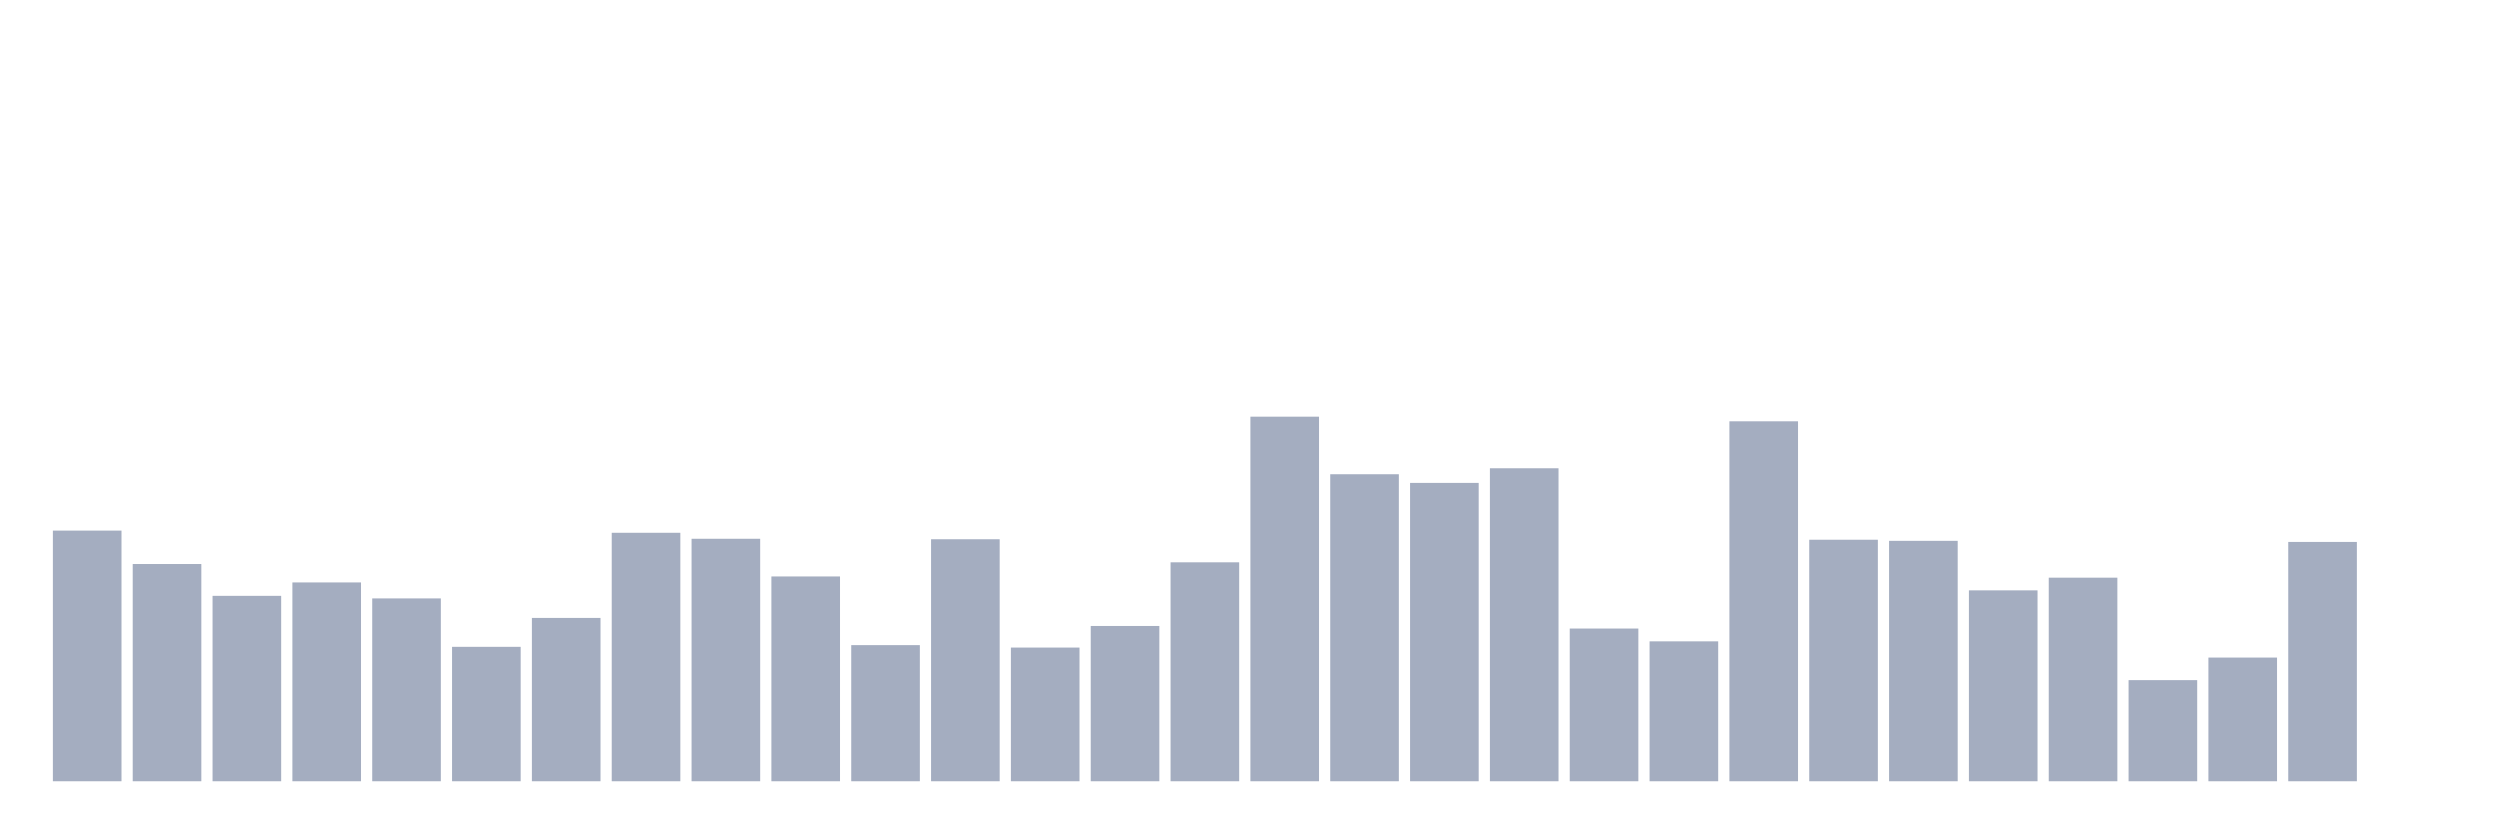 <svg xmlns="http://www.w3.org/2000/svg" viewBox="0 0 480 160"><g transform="translate(10,10)"><rect class="bar" x="0.153" width="13.175" y="91.874" height="48.126" fill="rgb(164,173,192)"></rect><rect class="bar" x="15.482" width="13.175" y="98.29" height="41.71" fill="rgb(164,173,192)"></rect><rect class="bar" x="30.81" width="13.175" y="104.403" height="35.597" fill="rgb(164,173,192)"></rect><rect class="bar" x="46.138" width="13.175" y="101.827" height="38.173" fill="rgb(164,173,192)"></rect><rect class="bar" x="61.466" width="13.175" y="104.895" height="35.105" fill="rgb(164,173,192)"></rect><rect class="bar" x="76.794" width="13.175" y="114.192" height="25.808" fill="rgb(164,173,192)"></rect><rect class="bar" x="92.123" width="13.175" y="108.642" height="31.358" fill="rgb(164,173,192)"></rect><rect class="bar" x="107.451" width="13.175" y="92.295" height="47.705" fill="rgb(164,173,192)"></rect><rect class="bar" x="122.779" width="13.175" y="93.443" height="46.557" fill="rgb(164,173,192)"></rect><rect class="bar" x="138.107" width="13.175" y="100.679" height="39.321" fill="rgb(164,173,192)"></rect><rect class="bar" x="153.436" width="13.175" y="113.864" height="26.136" fill="rgb(164,173,192)"></rect><rect class="bar" x="168.764" width="13.175" y="93.536" height="46.464" fill="rgb(164,173,192)"></rect><rect class="bar" x="184.092" width="13.175" y="114.333" height="25.667" fill="rgb(164,173,192)"></rect><rect class="bar" x="199.42" width="13.175" y="110.187" height="29.813" fill="rgb(164,173,192)"></rect><rect class="bar" x="214.748" width="13.175" y="97.963" height="42.037" fill="rgb(164,173,192)"></rect><rect class="bar" x="230.077" width="13.175" y="70" height="70" fill="rgb(164,173,192)"></rect><rect class="bar" x="245.405" width="13.175" y="81.054" height="58.946" fill="rgb(164,173,192)"></rect><rect class="bar" x="260.733" width="13.175" y="82.717" height="57.283" fill="rgb(164,173,192)"></rect><rect class="bar" x="276.061" width="13.175" y="79.906" height="60.094" fill="rgb(164,173,192)"></rect><rect class="bar" x="291.39" width="13.175" y="110.679" height="29.321" fill="rgb(164,173,192)"></rect><rect class="bar" x="306.718" width="13.175" y="113.138" height="26.862" fill="rgb(164,173,192)"></rect><rect class="bar" x="322.046" width="13.175" y="70.89" height="69.11" fill="rgb(164,173,192)"></rect><rect class="bar" x="337.374" width="13.175" y="93.63" height="46.37" fill="rgb(164,173,192)"></rect><rect class="bar" x="352.702" width="13.175" y="93.841" height="46.159" fill="rgb(164,173,192)"></rect><rect class="bar" x="368.031" width="13.175" y="103.349" height="36.651" fill="rgb(164,173,192)"></rect><rect class="bar" x="383.359" width="13.175" y="100.913" height="39.087" fill="rgb(164,173,192)"></rect><rect class="bar" x="398.687" width="13.175" y="120.585" height="19.415" fill="rgb(164,173,192)"></rect><rect class="bar" x="414.015" width="13.175" y="116.253" height="23.747" fill="rgb(164,173,192)"></rect><rect class="bar" x="429.344" width="13.175" y="94.052" height="45.948" fill="rgb(164,173,192)"></rect><rect class="bar" x="444.672" width="13.175" y="140" height="0" fill="rgb(164,173,192)"></rect></g></svg>